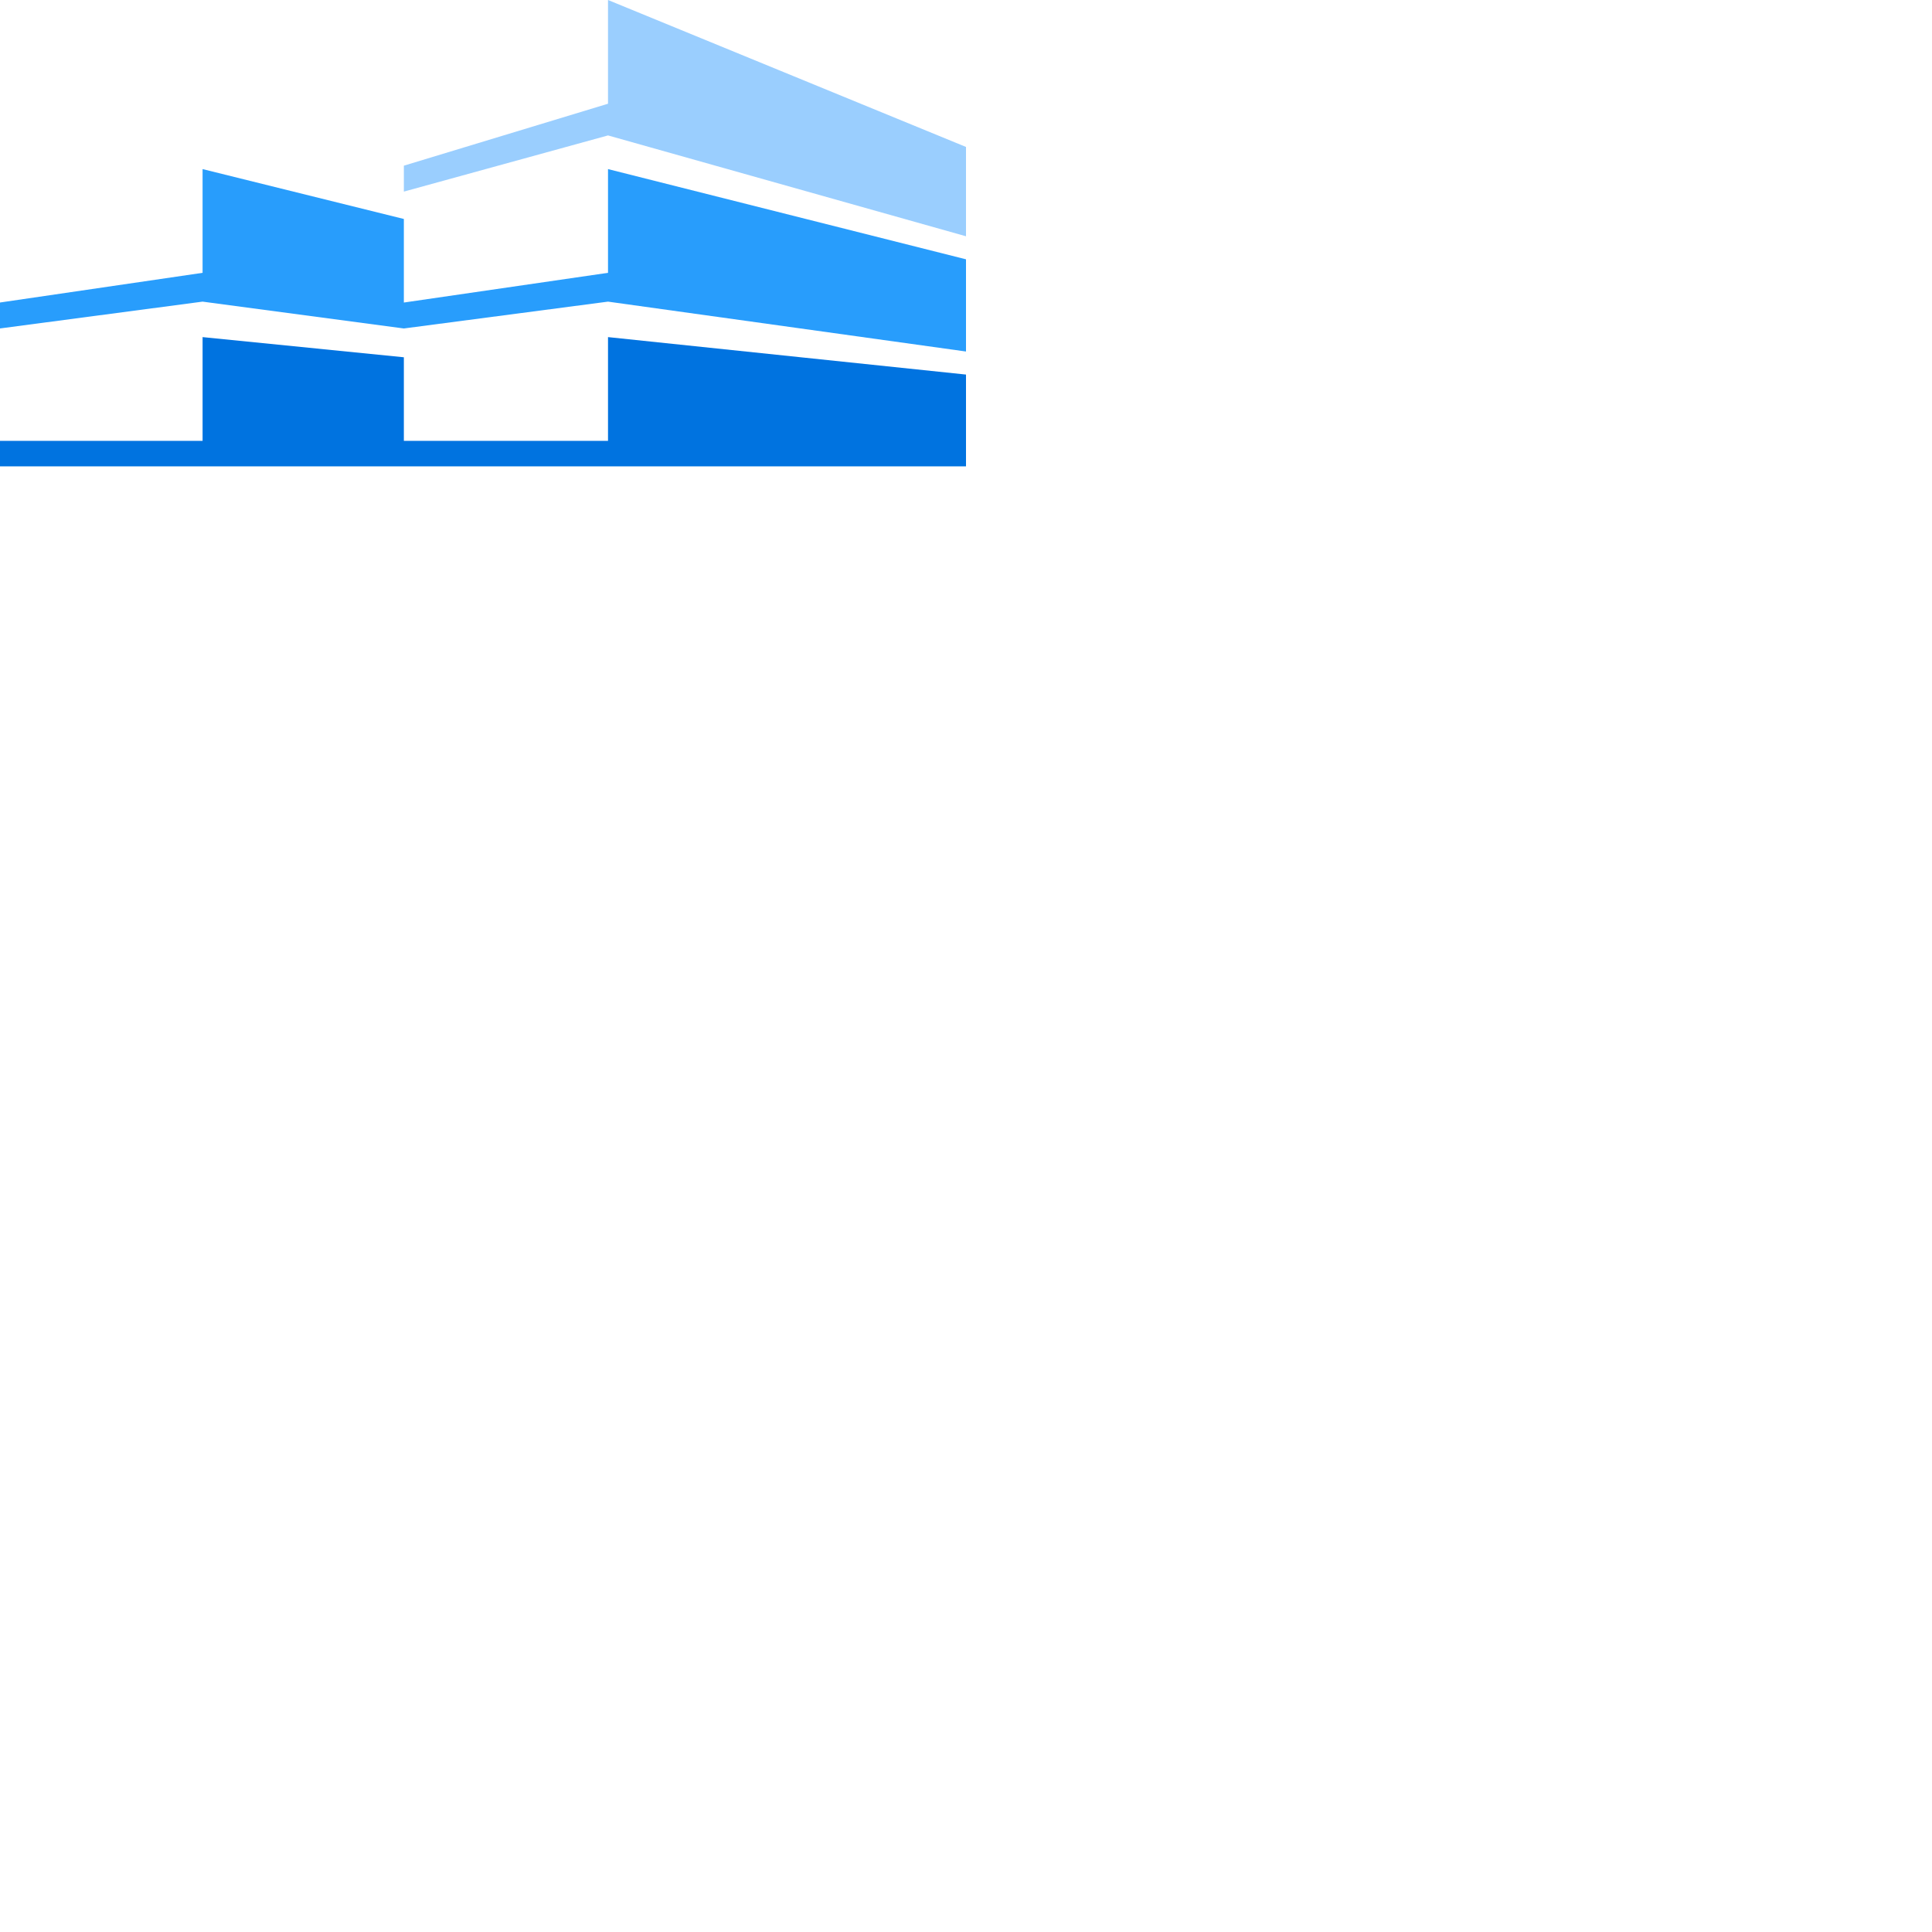 <svg xmlns="http://www.w3.org/2000/svg" version="1.1" viewBox="0 0 512 512" fill="currentColor"><path fill="#0073E0" d="M0 123.59v-6.764h53.686V89.337l53.341 5.346v22.143h54.103V89.337L256 99.264v24.326z"/><path fill="#289DFC" d="M0 80.169L53.686 72.3V44.812l53.341 13.219v22.144L161.13 72.3V44.812L256 68.721v24.434l-94.87-13.219l-54.103 7.111l-53.341-7.111L0 87.042z"/><path fill="#9ACEFE" d="m107.027 43.905l54.103-16.417V0L256 38.942v23.671l-94.87-26.725l-54.103 14.889z"/></svg>